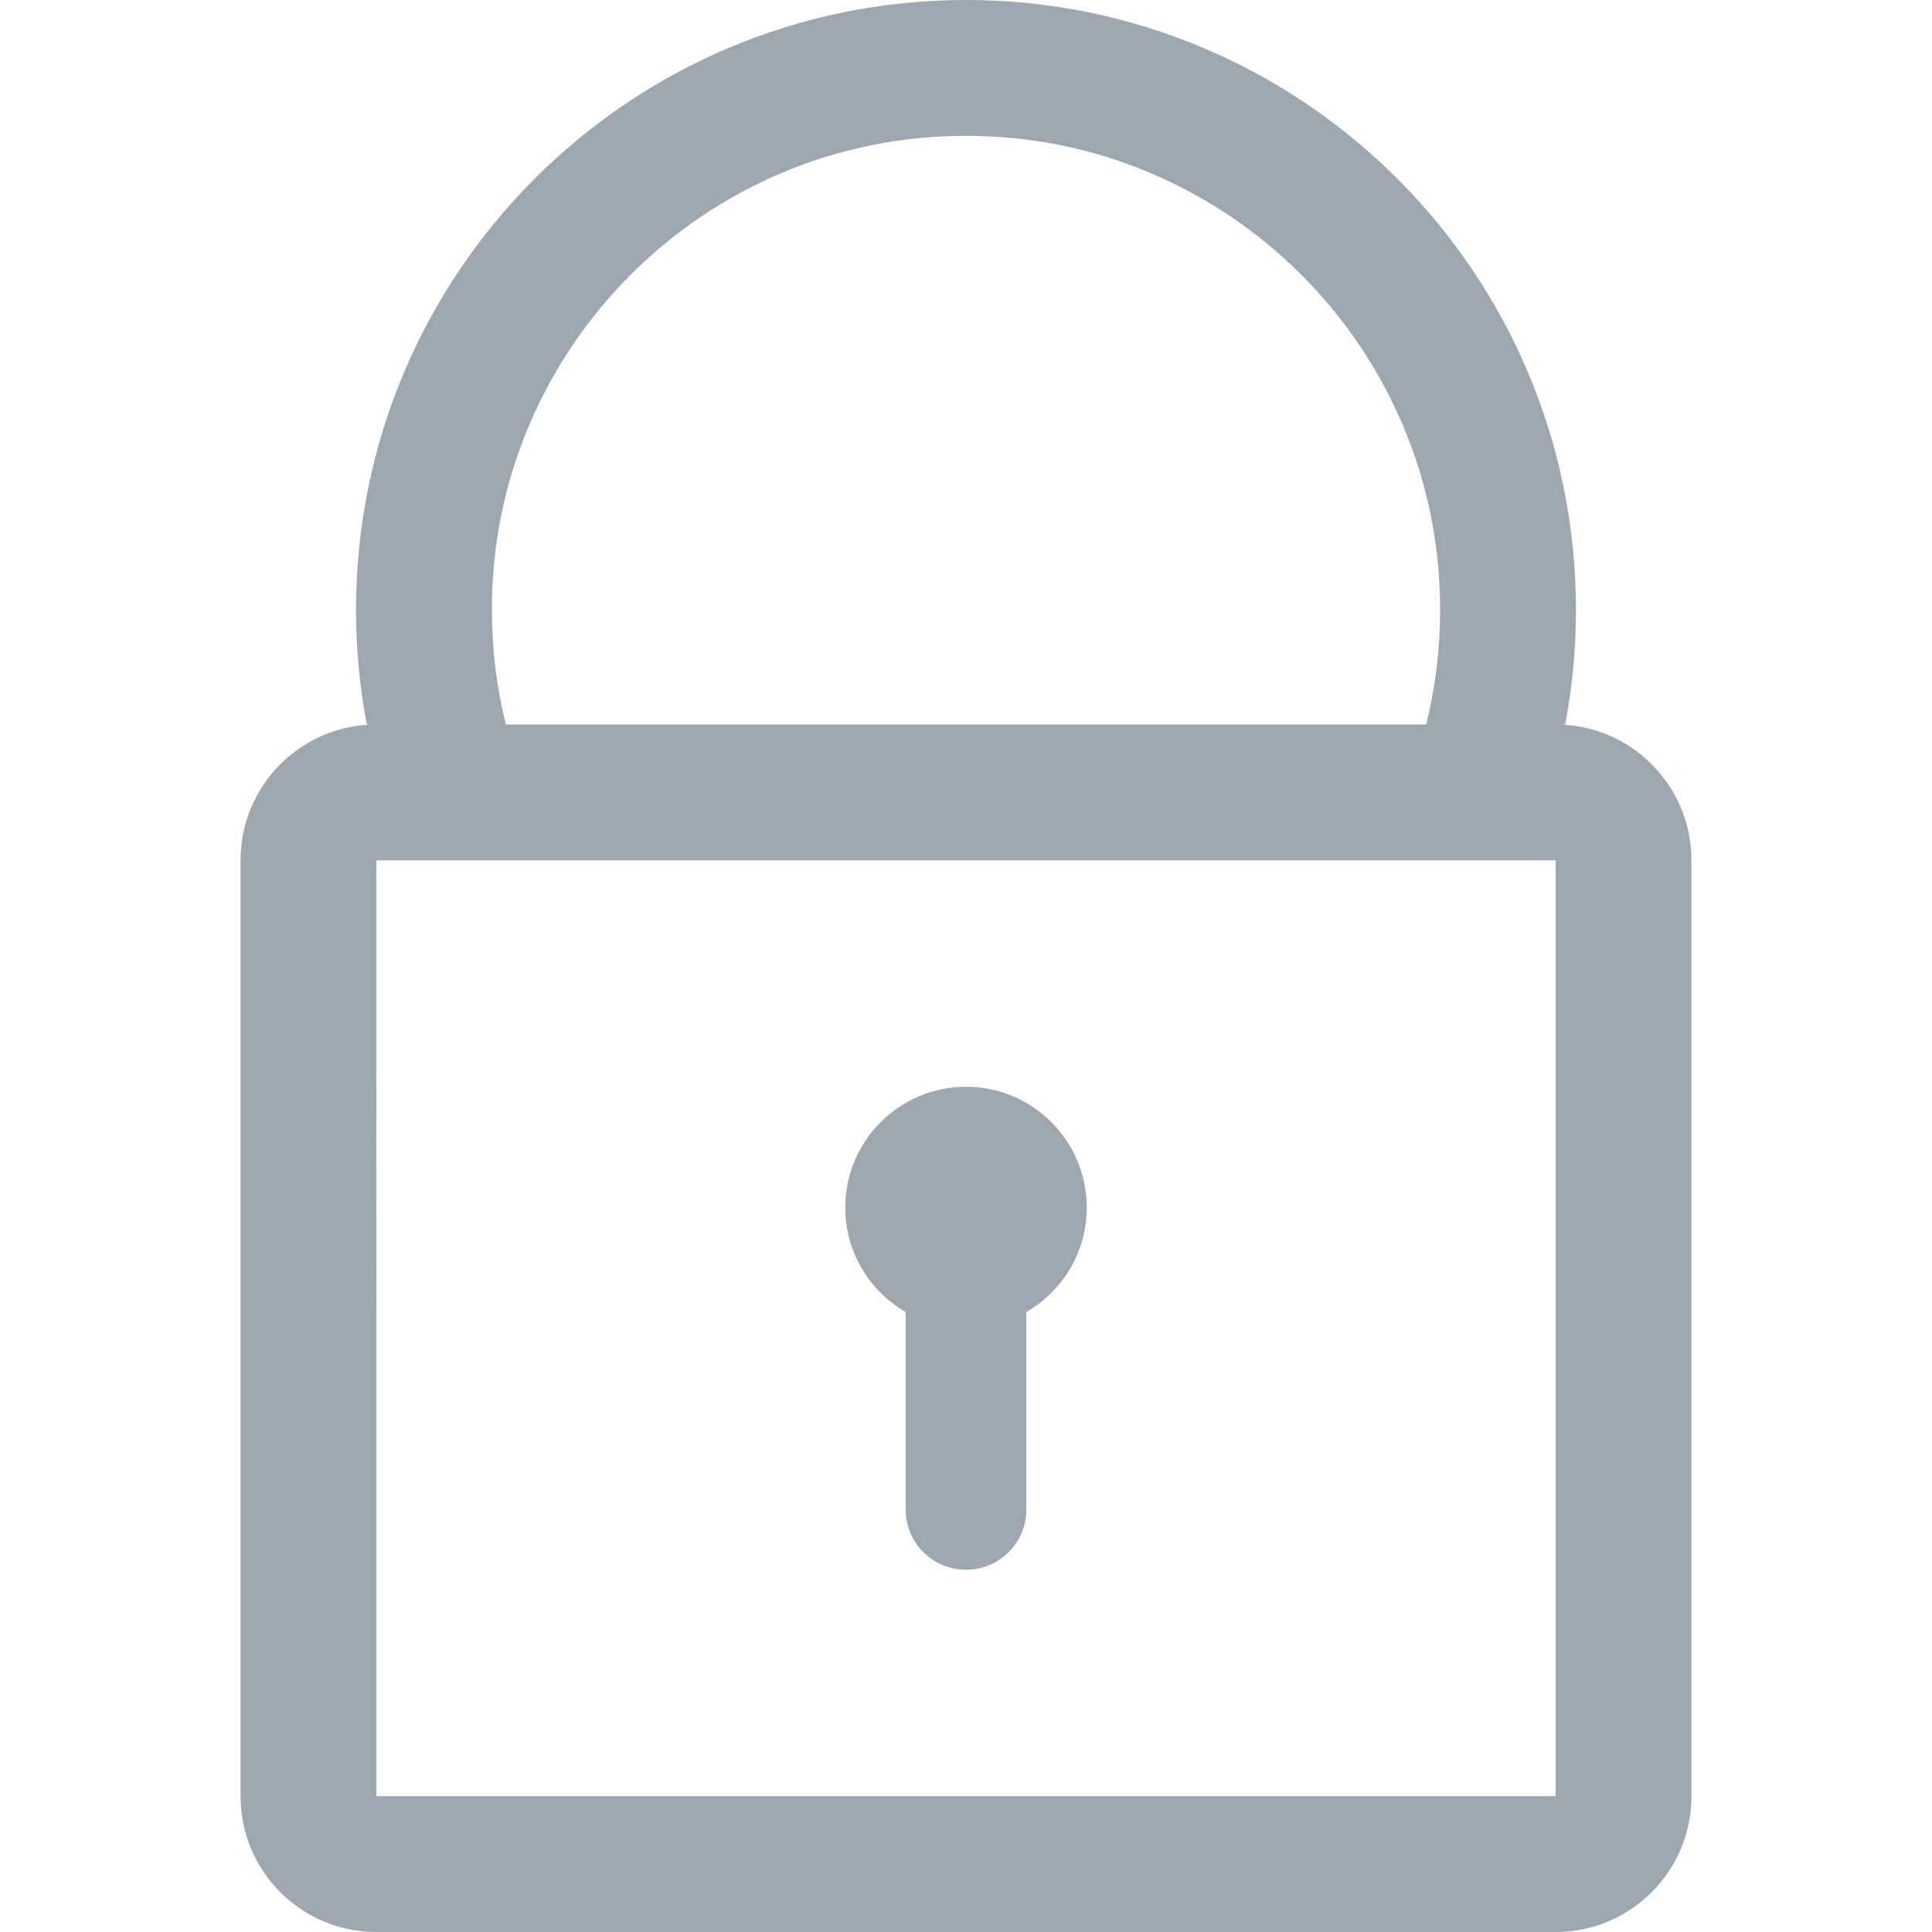 <?xml version="1.0" encoding="utf-8"?>
<!-- Generator: Adobe Illustrator 22.0.0, SVG Export Plug-In . SVG Version: 6.00 Build 0)  -->
<svg version="1.1" id="图层_1" xmlns="http://www.w3.org/2000/svg" xmlns:xlink="http://www.w3.org/1999/xlink" x="0px" y="0px"
	 viewBox="0 0 1024 1024" style="enable-background:new 0 0 1024 1024;" xml:space="preserve">
<style type="text/css">
	.st0{fill:#9DA7B2;}
	.st1{fill:none;stroke:#9DA7B2;stroke-width:72;stroke-linecap:round;stroke-linejoin:round;stroke-miterlimit:10;}
	.st2{fill:none;}
</style>
<path class="st0" d="M199.5,455.9L199.5,455.9L199.5,455.9 M199.6,456L199.6,456L199.6,456 M824.5,456L824.5,456
	C824.5,456,824.5,456,824.5,456v496c0,0,0,0,0,0h-625c0,0,0,0,0,0V456v0H824.5 M824.5,384h-625c-39.8,0-72,32.2-72,72v496
	c0,39.8,32.2,72,72,72h625c39.8,0,72-32.2,72-72V456C896.5,416.2,864.3,384,824.5,384L824.5,384z M268.1,384
	c-4.9-19.7-7.4-40-7.4-60.7c0-34,6.6-66.9,19.7-97.8c12.7-29.9,30.8-56.8,53.9-79.9s50-41.2,79.9-53.9C445.1,78.6,478,72,512,72
	c34,0,66.9,6.6,97.8,19.7c29.9,12.7,56.8,30.8,79.9,53.9c23.1,23.1,41.2,50,53.9,79.9c13.1,30.9,19.7,63.8,19.7,97.8
	c0,20.7-2.5,41-7.4,60.7h73.7c3.7-19.7,5.7-40,5.7-60.7C835.3,144.7,690.5,0,512,0C333.5,0,188.7,144.7,188.7,323.3
	c0,20.8,2,41,5.7,60.7H268.1z M576,640c0-35.3-28.7-64-64-64s-64,28.7-64,64c0,23.7,12.9,44.3,32,55.4V800c0,17.7,14.3,32,32,32l0,0
	c17.7,0,32-14.3,32-32V695.4C563.1,684.3,576,663.7,576,640z"/>
</svg>
